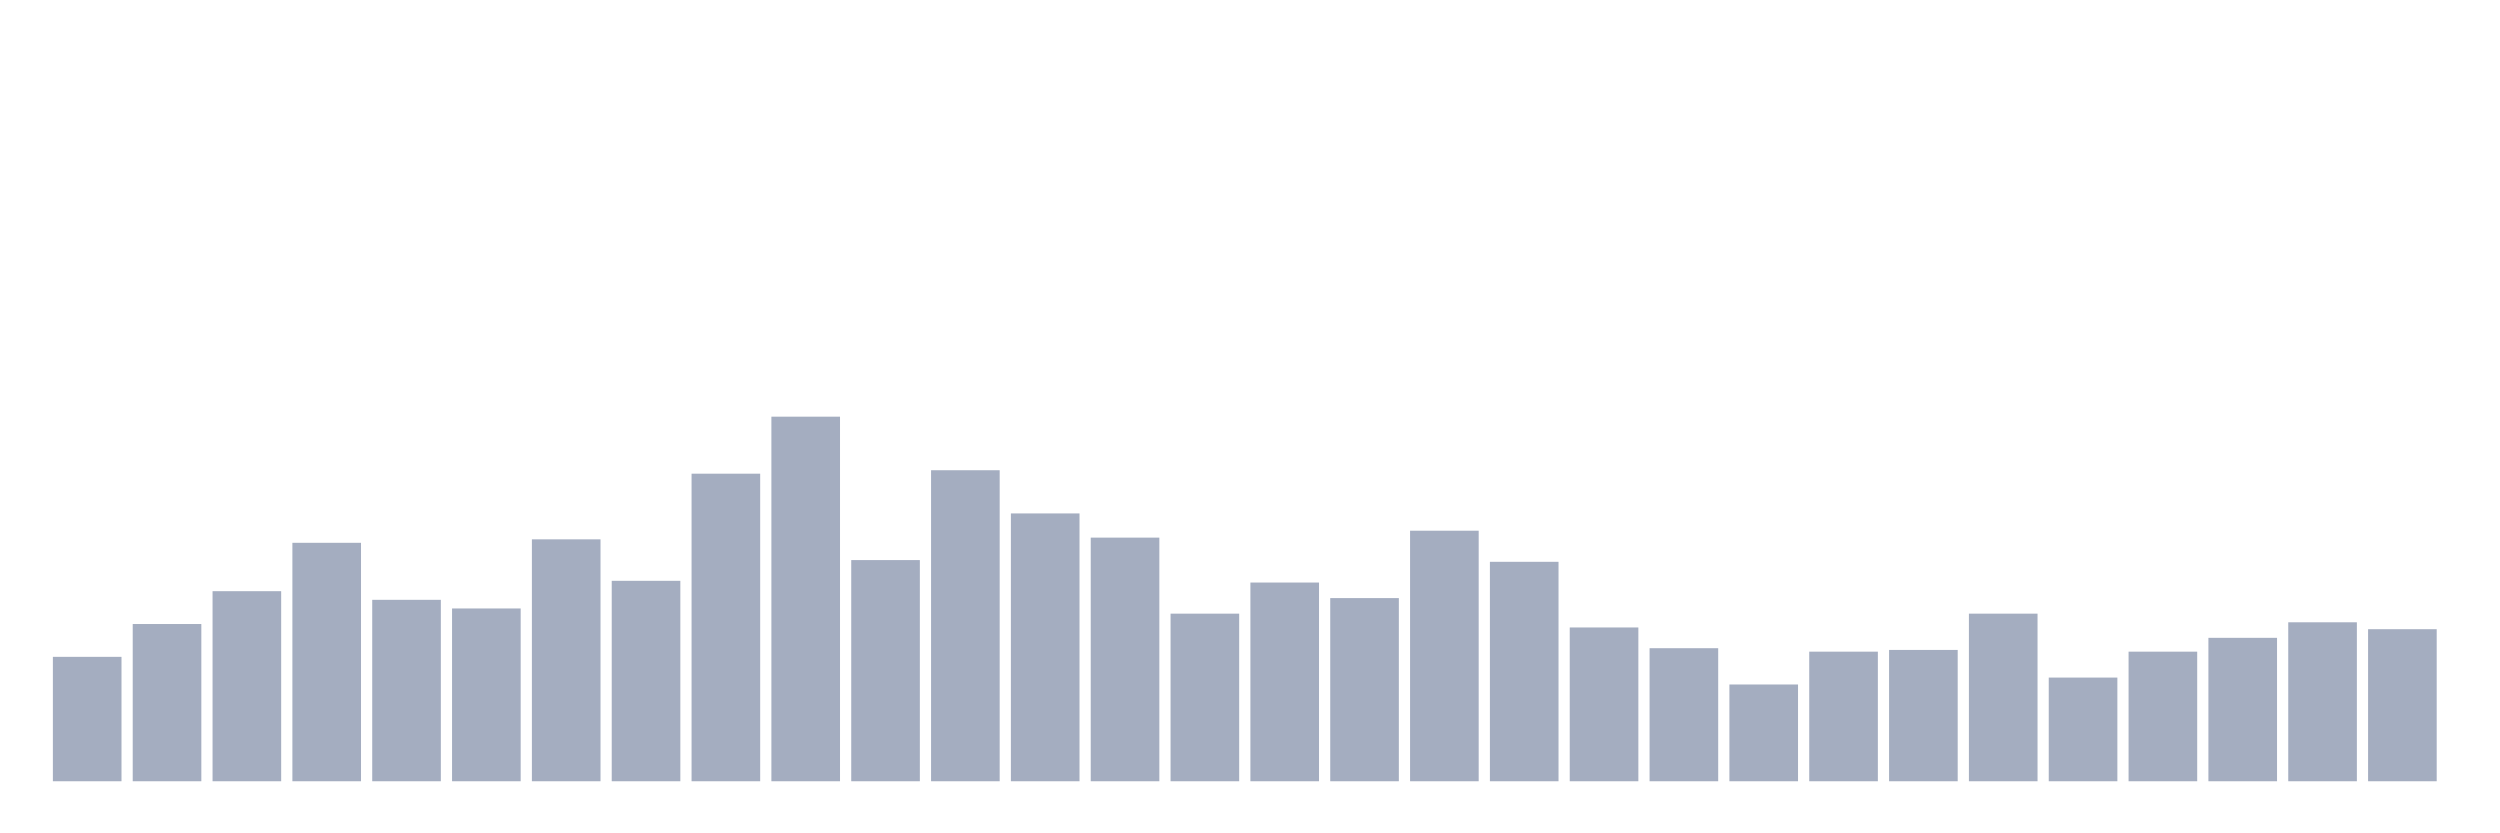 <svg xmlns="http://www.w3.org/2000/svg" viewBox="0 0 480 160"><g transform="translate(10,10)"><rect class="bar" x="0.153" width="13.175" y="116.114" height="23.886" fill="rgb(164,173,192)"></rect><rect class="bar" x="15.482" width="13.175" y="109.81" height="30.19" fill="rgb(164,173,192)"></rect><rect class="bar" x="30.81" width="13.175" y="103.507" height="36.493" fill="rgb(164,173,192)"></rect><rect class="bar" x="46.138" width="13.175" y="94.218" height="45.782" fill="rgb(164,173,192)"></rect><rect class="bar" x="61.466" width="13.175" y="105.166" height="34.834" fill="rgb(164,173,192)"></rect><rect class="bar" x="76.794" width="13.175" y="106.825" height="33.175" fill="rgb(164,173,192)"></rect><rect class="bar" x="92.123" width="13.175" y="93.555" height="46.445" fill="rgb(164,173,192)"></rect><rect class="bar" x="107.451" width="13.175" y="101.517" height="38.483" fill="rgb(164,173,192)"></rect><rect class="bar" x="122.779" width="13.175" y="80.948" height="59.052" fill="rgb(164,173,192)"></rect><rect class="bar" x="138.107" width="13.175" y="70" height="70" fill="rgb(164,173,192)"></rect><rect class="bar" x="153.436" width="13.175" y="97.536" height="42.464" fill="rgb(164,173,192)"></rect><rect class="bar" x="168.764" width="13.175" y="80.284" height="59.716" fill="rgb(164,173,192)"></rect><rect class="bar" x="184.092" width="13.175" y="88.578" height="51.422" fill="rgb(164,173,192)"></rect><rect class="bar" x="199.42" width="13.175" y="93.223" height="46.777" fill="rgb(164,173,192)"></rect><rect class="bar" x="214.748" width="13.175" y="107.82" height="32.18" fill="rgb(164,173,192)"></rect><rect class="bar" x="230.077" width="13.175" y="101.848" height="38.152" fill="rgb(164,173,192)"></rect><rect class="bar" x="245.405" width="13.175" y="104.834" height="35.166" fill="rgb(164,173,192)"></rect><rect class="bar" x="260.733" width="13.175" y="91.896" height="48.104" fill="rgb(164,173,192)"></rect><rect class="bar" x="276.061" width="13.175" y="97.867" height="42.133" fill="rgb(164,173,192)"></rect><rect class="bar" x="291.39" width="13.175" y="110.474" height="29.526" fill="rgb(164,173,192)"></rect><rect class="bar" x="306.718" width="13.175" y="114.455" height="25.545" fill="rgb(164,173,192)"></rect><rect class="bar" x="322.046" width="13.175" y="121.422" height="18.578" fill="rgb(164,173,192)"></rect><rect class="bar" x="337.374" width="13.175" y="115.118" height="24.882" fill="rgb(164,173,192)"></rect><rect class="bar" x="352.702" width="13.175" y="114.787" height="25.213" fill="rgb(164,173,192)"></rect><rect class="bar" x="368.031" width="13.175" y="107.82" height="32.18" fill="rgb(164,173,192)"></rect><rect class="bar" x="383.359" width="13.175" y="120.095" height="19.905" fill="rgb(164,173,192)"></rect><rect class="bar" x="398.687" width="13.175" y="115.118" height="24.882" fill="rgb(164,173,192)"></rect><rect class="bar" x="414.015" width="13.175" y="112.464" height="27.536" fill="rgb(164,173,192)"></rect><rect class="bar" x="429.344" width="13.175" y="109.479" height="30.521" fill="rgb(164,173,192)"></rect><rect class="bar" x="444.672" width="13.175" y="110.806" height="29.194" fill="rgb(164,173,192)"></rect></g></svg>